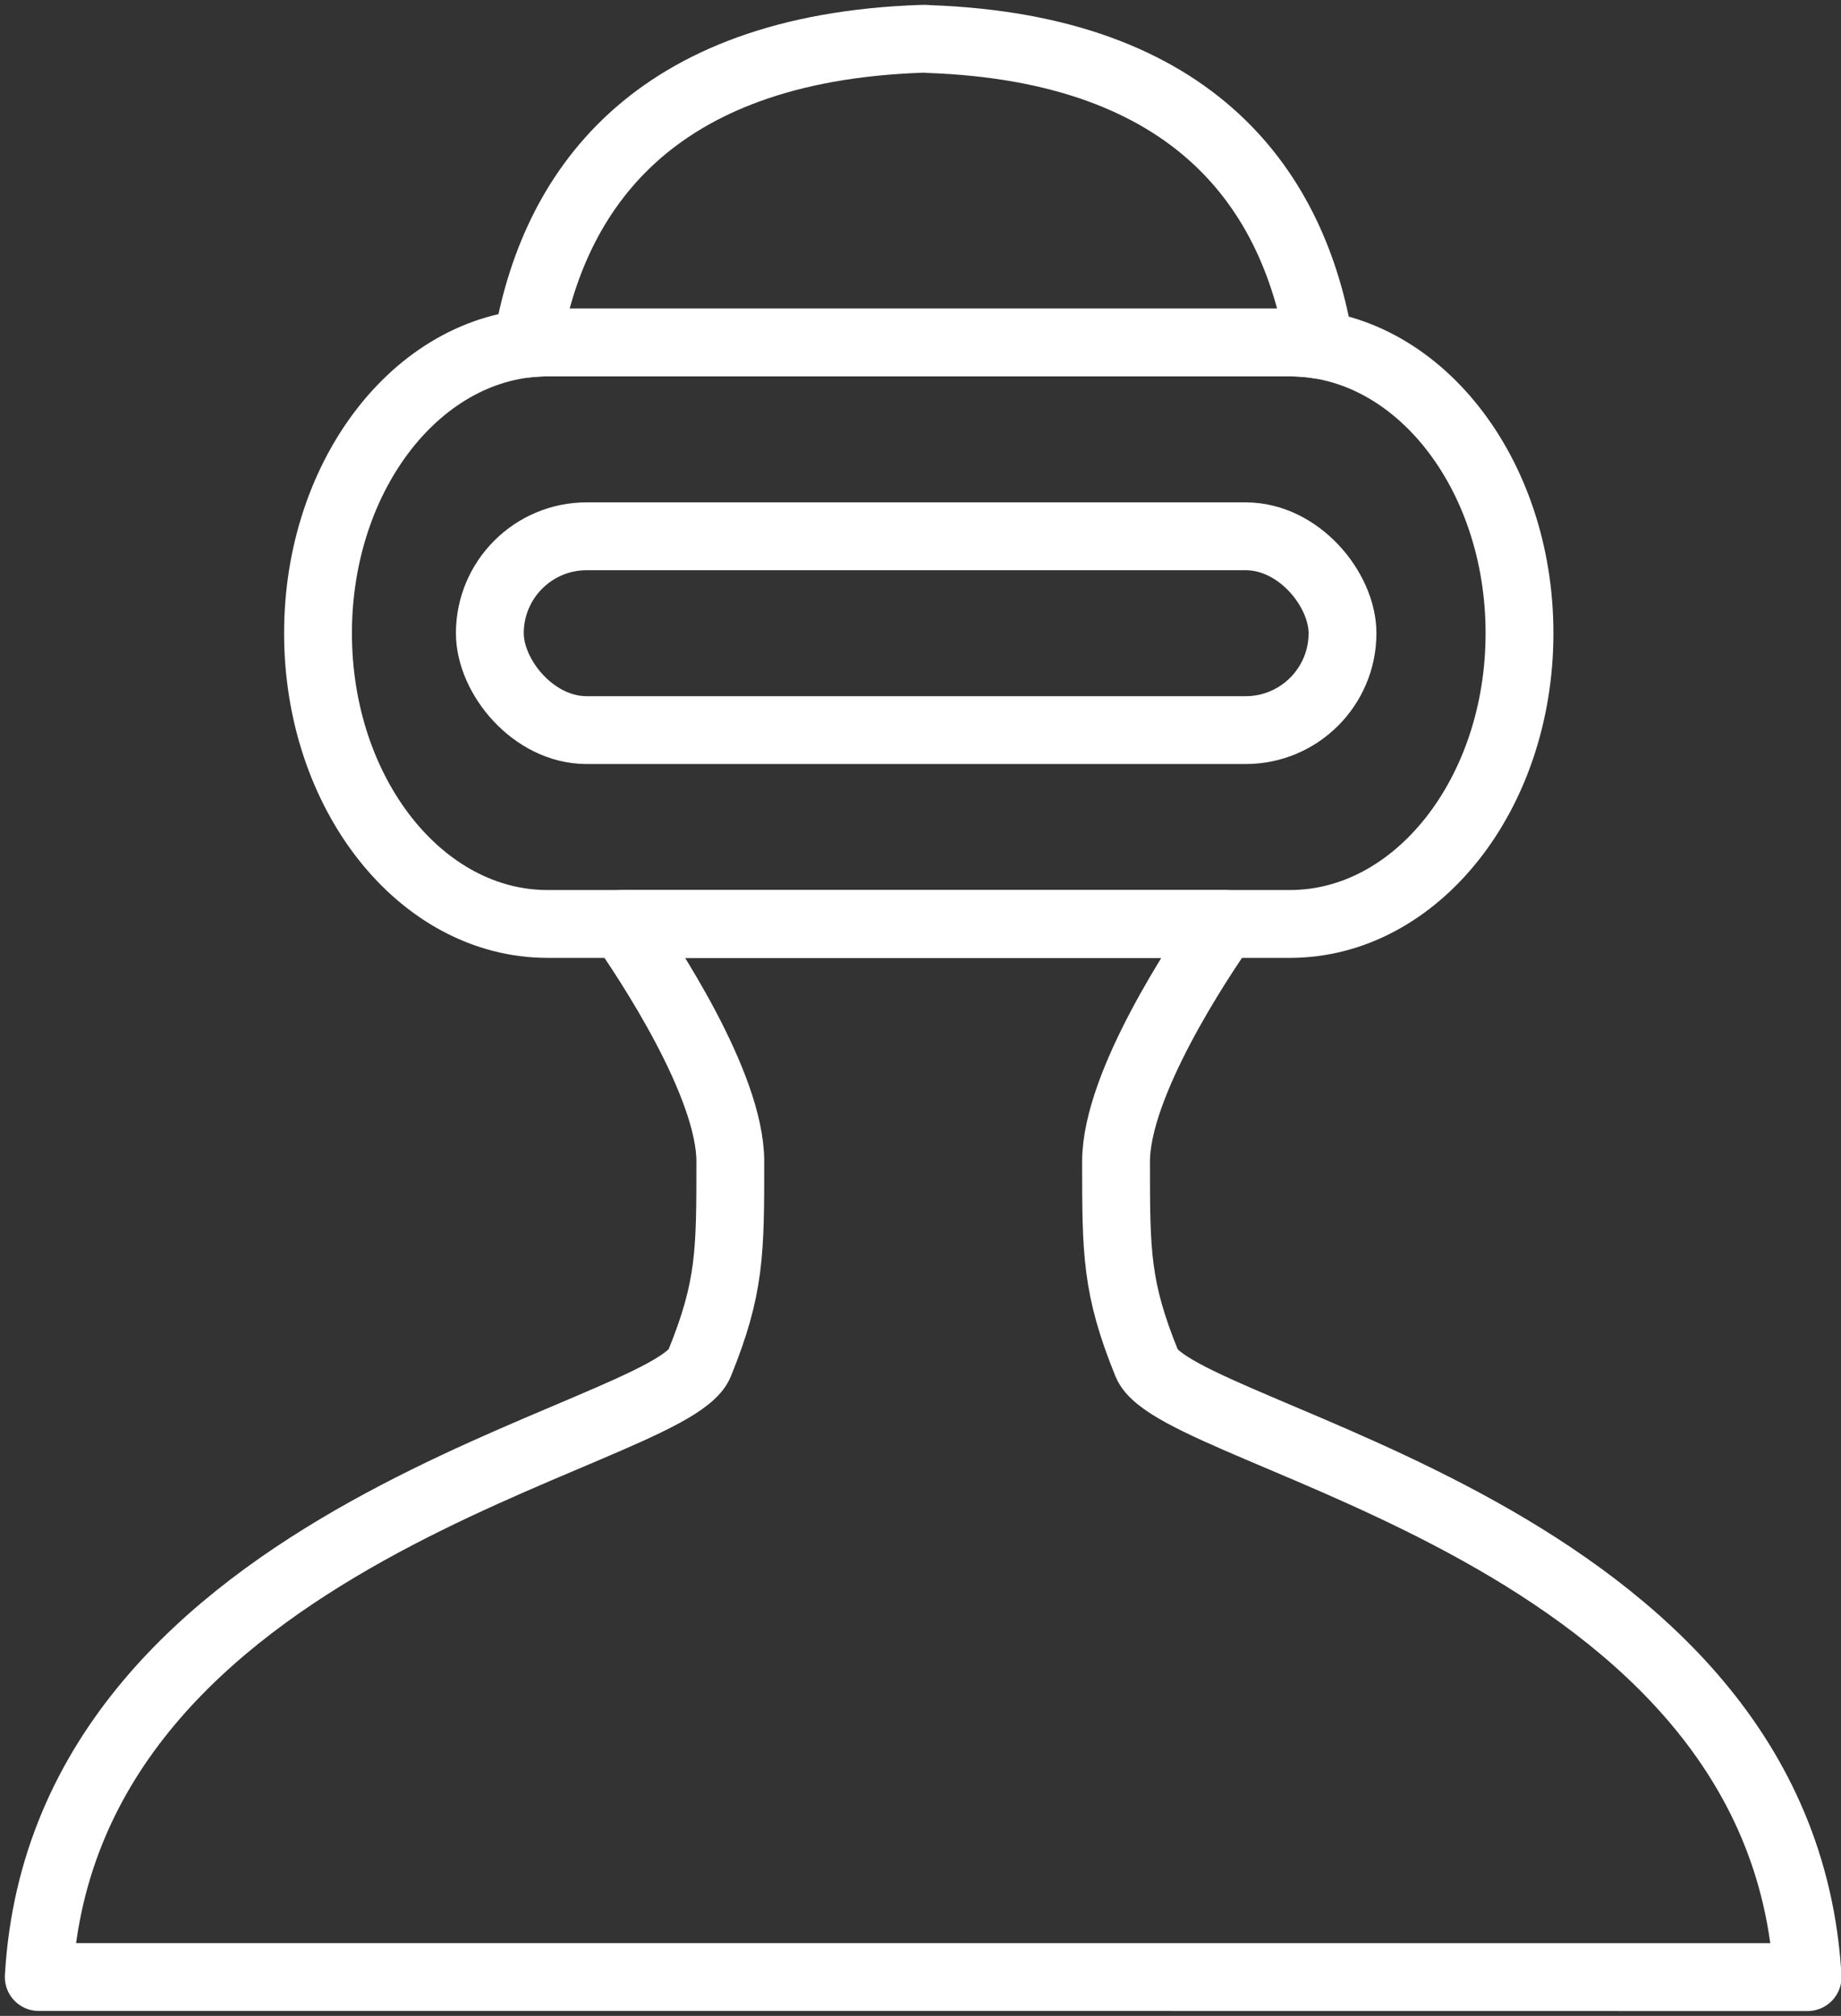 <?xml version="1.0" encoding="UTF-8"?>
<svg width="95px" height="104px" viewBox="0 0 95 104" version="1.1" xmlns="http://www.w3.org/2000/svg" xmlns:xlink="http://www.w3.org/1999/xlink">
    <rect x="0" y="0" width="95" height="104" fill="#333333" stroke="none"/>
    <!-- Generator: Sketch 46.2 (44496) - http://www.bohemiancoding.com/sketch -->
    <title>gaming-21</title>
    <desc>Created with Sketch.</desc>
    <defs></defs>
    <g id="ALL" stroke="none" stroke-width="1" fill="none" fill-rule="evenodd" stroke-linecap="round" stroke-linejoin="round">
        <g id="Secondary" transform="translate(-6314, -5661)" stroke="#FFFFFF" stroke-width="3.5">
            <g id="gaming-21" transform="translate(6316, 5663)">
                <path d="M64.562,45.667 L26.257,45.667 C19.714,45.667 14.41,38.951 14.41,30.667 C14.41,22.383 19.714,15.667 26.257,15.667 L64.562,15.667 C71.105,15.667 76.41,22.383 76.41,30.667 C76.41,38.951 71.105,45.667 64.562,45.667 L64.562,45.667 Z" id="Layer-1"></path>
                <rect id="Layer-2" x="23.277" y="25.667" width="44" height="10" rx="5"></rect>
                <path d="M30.113,45.667 C31.392,47.494 35.686,53.928 35.686,57.918 C35.686,62.606 35.686,64.427 34.097,68.338 C32.509,72.249 1.324,76.938 -1.42108547e-14,99.995 L45.389,99.995 L91.277,100 C89.953,76.943 58.768,72.254 57.18,68.343 C55.591,64.432 55.591,62.611 55.591,57.923 C55.591,53.929 59.893,47.487 61.168,45.667 L30.113,45.667 L30.113,45.667 Z M66.093,15.791 C64.799,7.958 59.811,0.492 45.888,0.013 C45.774,-0.004 45.661,-0.001 45.549,0.003 C31.575,0.483 26.537,7.914 25.209,15.725 C25.554,15.686 25.904,15.667 26.257,15.667 L64.562,15.667 C65.081,15.667 65.592,15.709 66.093,15.791 L66.093,15.791 Z" id="Layer-3"></path>
            </g>
        </g>
    </g>
</svg>
